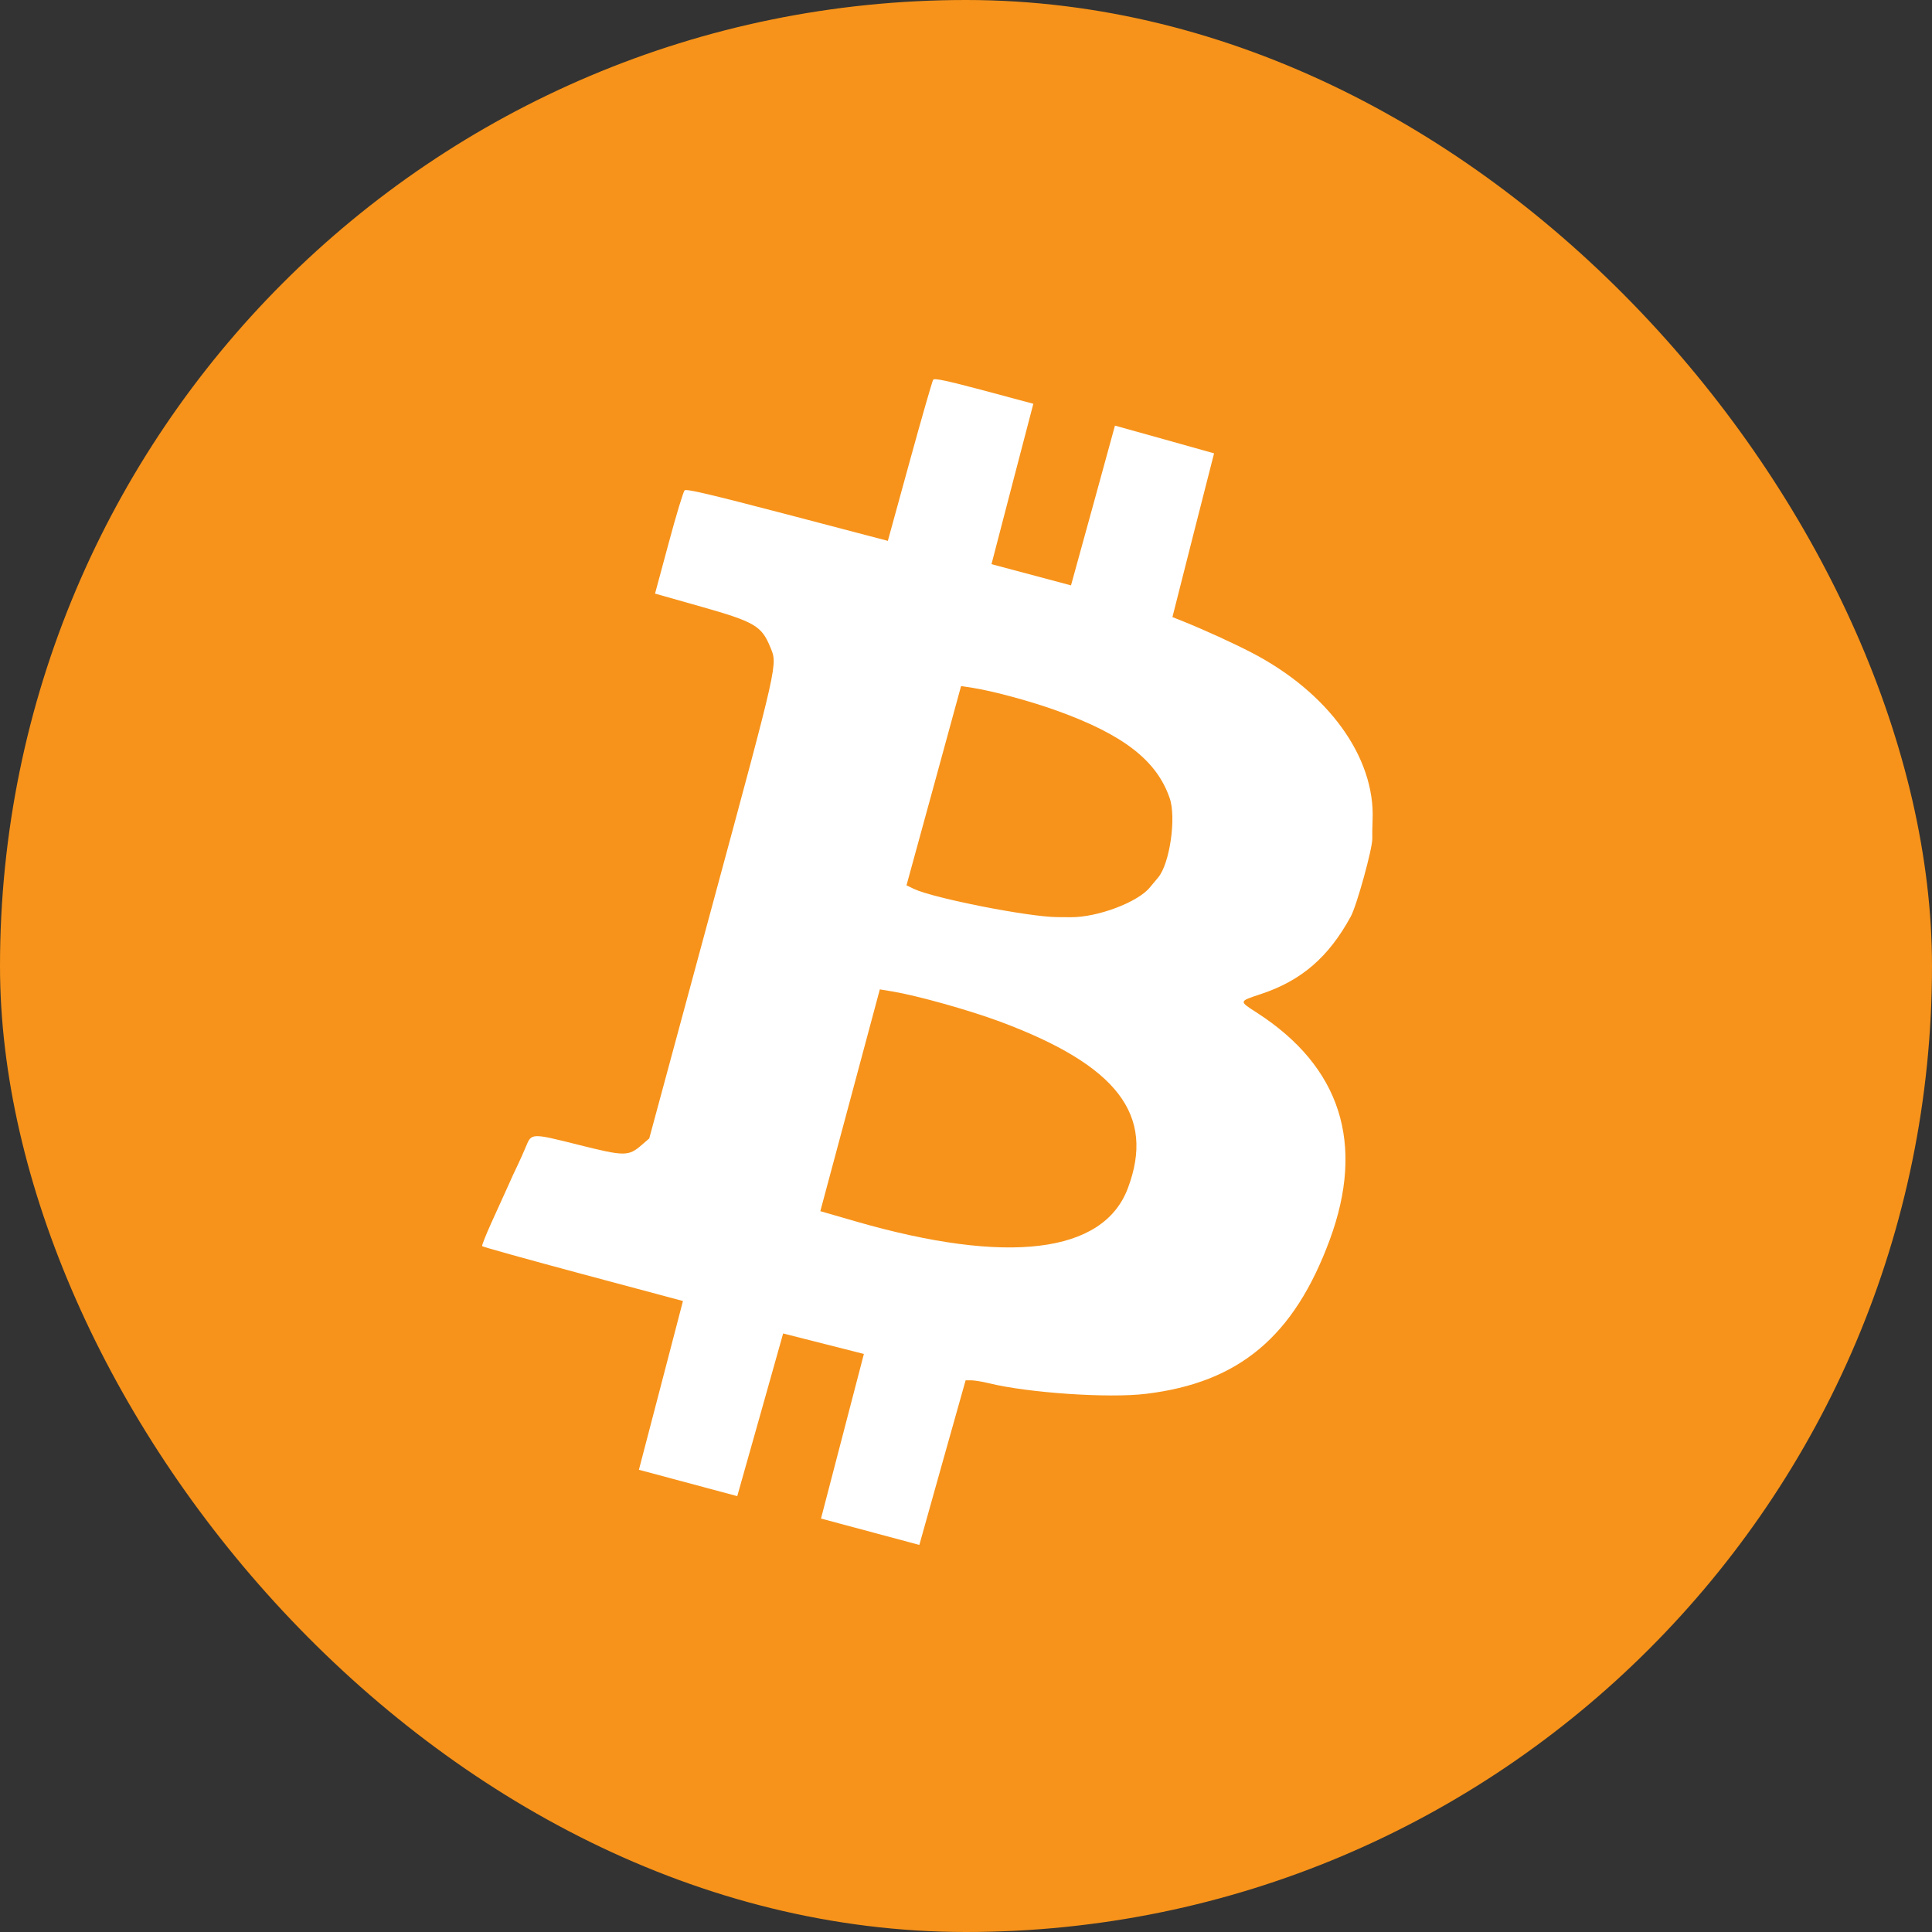<svg width="20" height="20" viewBox="0 0 20 20" fill="none" xmlns="http://www.w3.org/2000/svg">
<rect x="0" y="0" width="20" height="20" fill="#333333" stroke="none"/>
<rect width="20" height="20" rx="10" fill="#F7931A"/>
<path fill-rule="evenodd" clip-rule="evenodd" d="M9.66 3.931C9.651 3.945 9.541 4.325 9.417 4.777L9.191 5.599L8.151 5.326C7.352 5.117 7.106 5.059 7.087 5.076C7.074 5.088 6.999 5.334 6.922 5.622L6.781 6.145L7.261 6.281C7.812 6.437 7.884 6.48 7.973 6.697C8.05 6.884 8.066 6.813 7.37 9.386L6.721 11.785L6.646 11.85C6.505 11.972 6.471 11.972 5.984 11.85C5.502 11.729 5.502 11.729 5.445 11.868C5.418 11.932 5.39 11.996 5.36 12.059C5.335 12.109 5.286 12.216 5.251 12.296C5.215 12.376 5.14 12.541 5.084 12.664C5.029 12.786 4.987 12.892 4.991 12.9C4.995 12.907 5.465 13.038 6.035 13.191L7.07 13.468L6.842 14.342L6.614 15.215L7.632 15.488L7.87 14.646L8.107 13.804L8.525 13.91L8.943 14.016L8.721 14.868L8.499 15.72L9.517 15.993L9.756 15.141L9.996 14.289L10.054 14.289C10.086 14.289 10.166 14.302 10.232 14.318C10.64 14.419 11.474 14.476 11.862 14.429C12.827 14.313 13.396 13.836 13.766 12.833C14.133 11.837 13.877 11.042 13.012 10.484C12.823 10.362 12.822 10.367 13.051 10.291C13.472 10.152 13.754 9.908 13.983 9.488C14.045 9.375 14.209 8.78 14.206 8.681C14.205 8.644 14.206 8.556 14.209 8.487C14.236 7.838 13.75 7.167 12.955 6.755C12.768 6.658 12.473 6.523 12.252 6.434L12.137 6.388L12.352 5.54L12.568 4.693L12.055 4.549L11.542 4.406L11.315 5.233L11.087 6.06L10.264 5.84L10.48 5.01L10.697 4.18L10.187 4.043C9.799 3.94 9.674 3.913 9.66 3.931ZM10.944 7.358C11.629 7.605 11.974 7.872 12.108 8.261C12.179 8.463 12.109 8.942 11.989 9.084C11.965 9.112 11.927 9.158 11.903 9.187C11.778 9.34 11.362 9.497 11.084 9.495L10.945 9.494C10.646 9.492 9.662 9.298 9.461 9.202L9.384 9.165L9.667 8.133L9.949 7.102L10.072 7.121C10.283 7.154 10.676 7.261 10.944 7.358ZM10.353 10.576C11.568 11.029 11.962 11.542 11.675 12.302C11.421 12.976 10.428 13.097 8.859 12.644L8.492 12.538L9.108 10.242L9.241 10.264C9.501 10.308 10.03 10.456 10.353 10.576Z" fill="white"/>
</svg>
